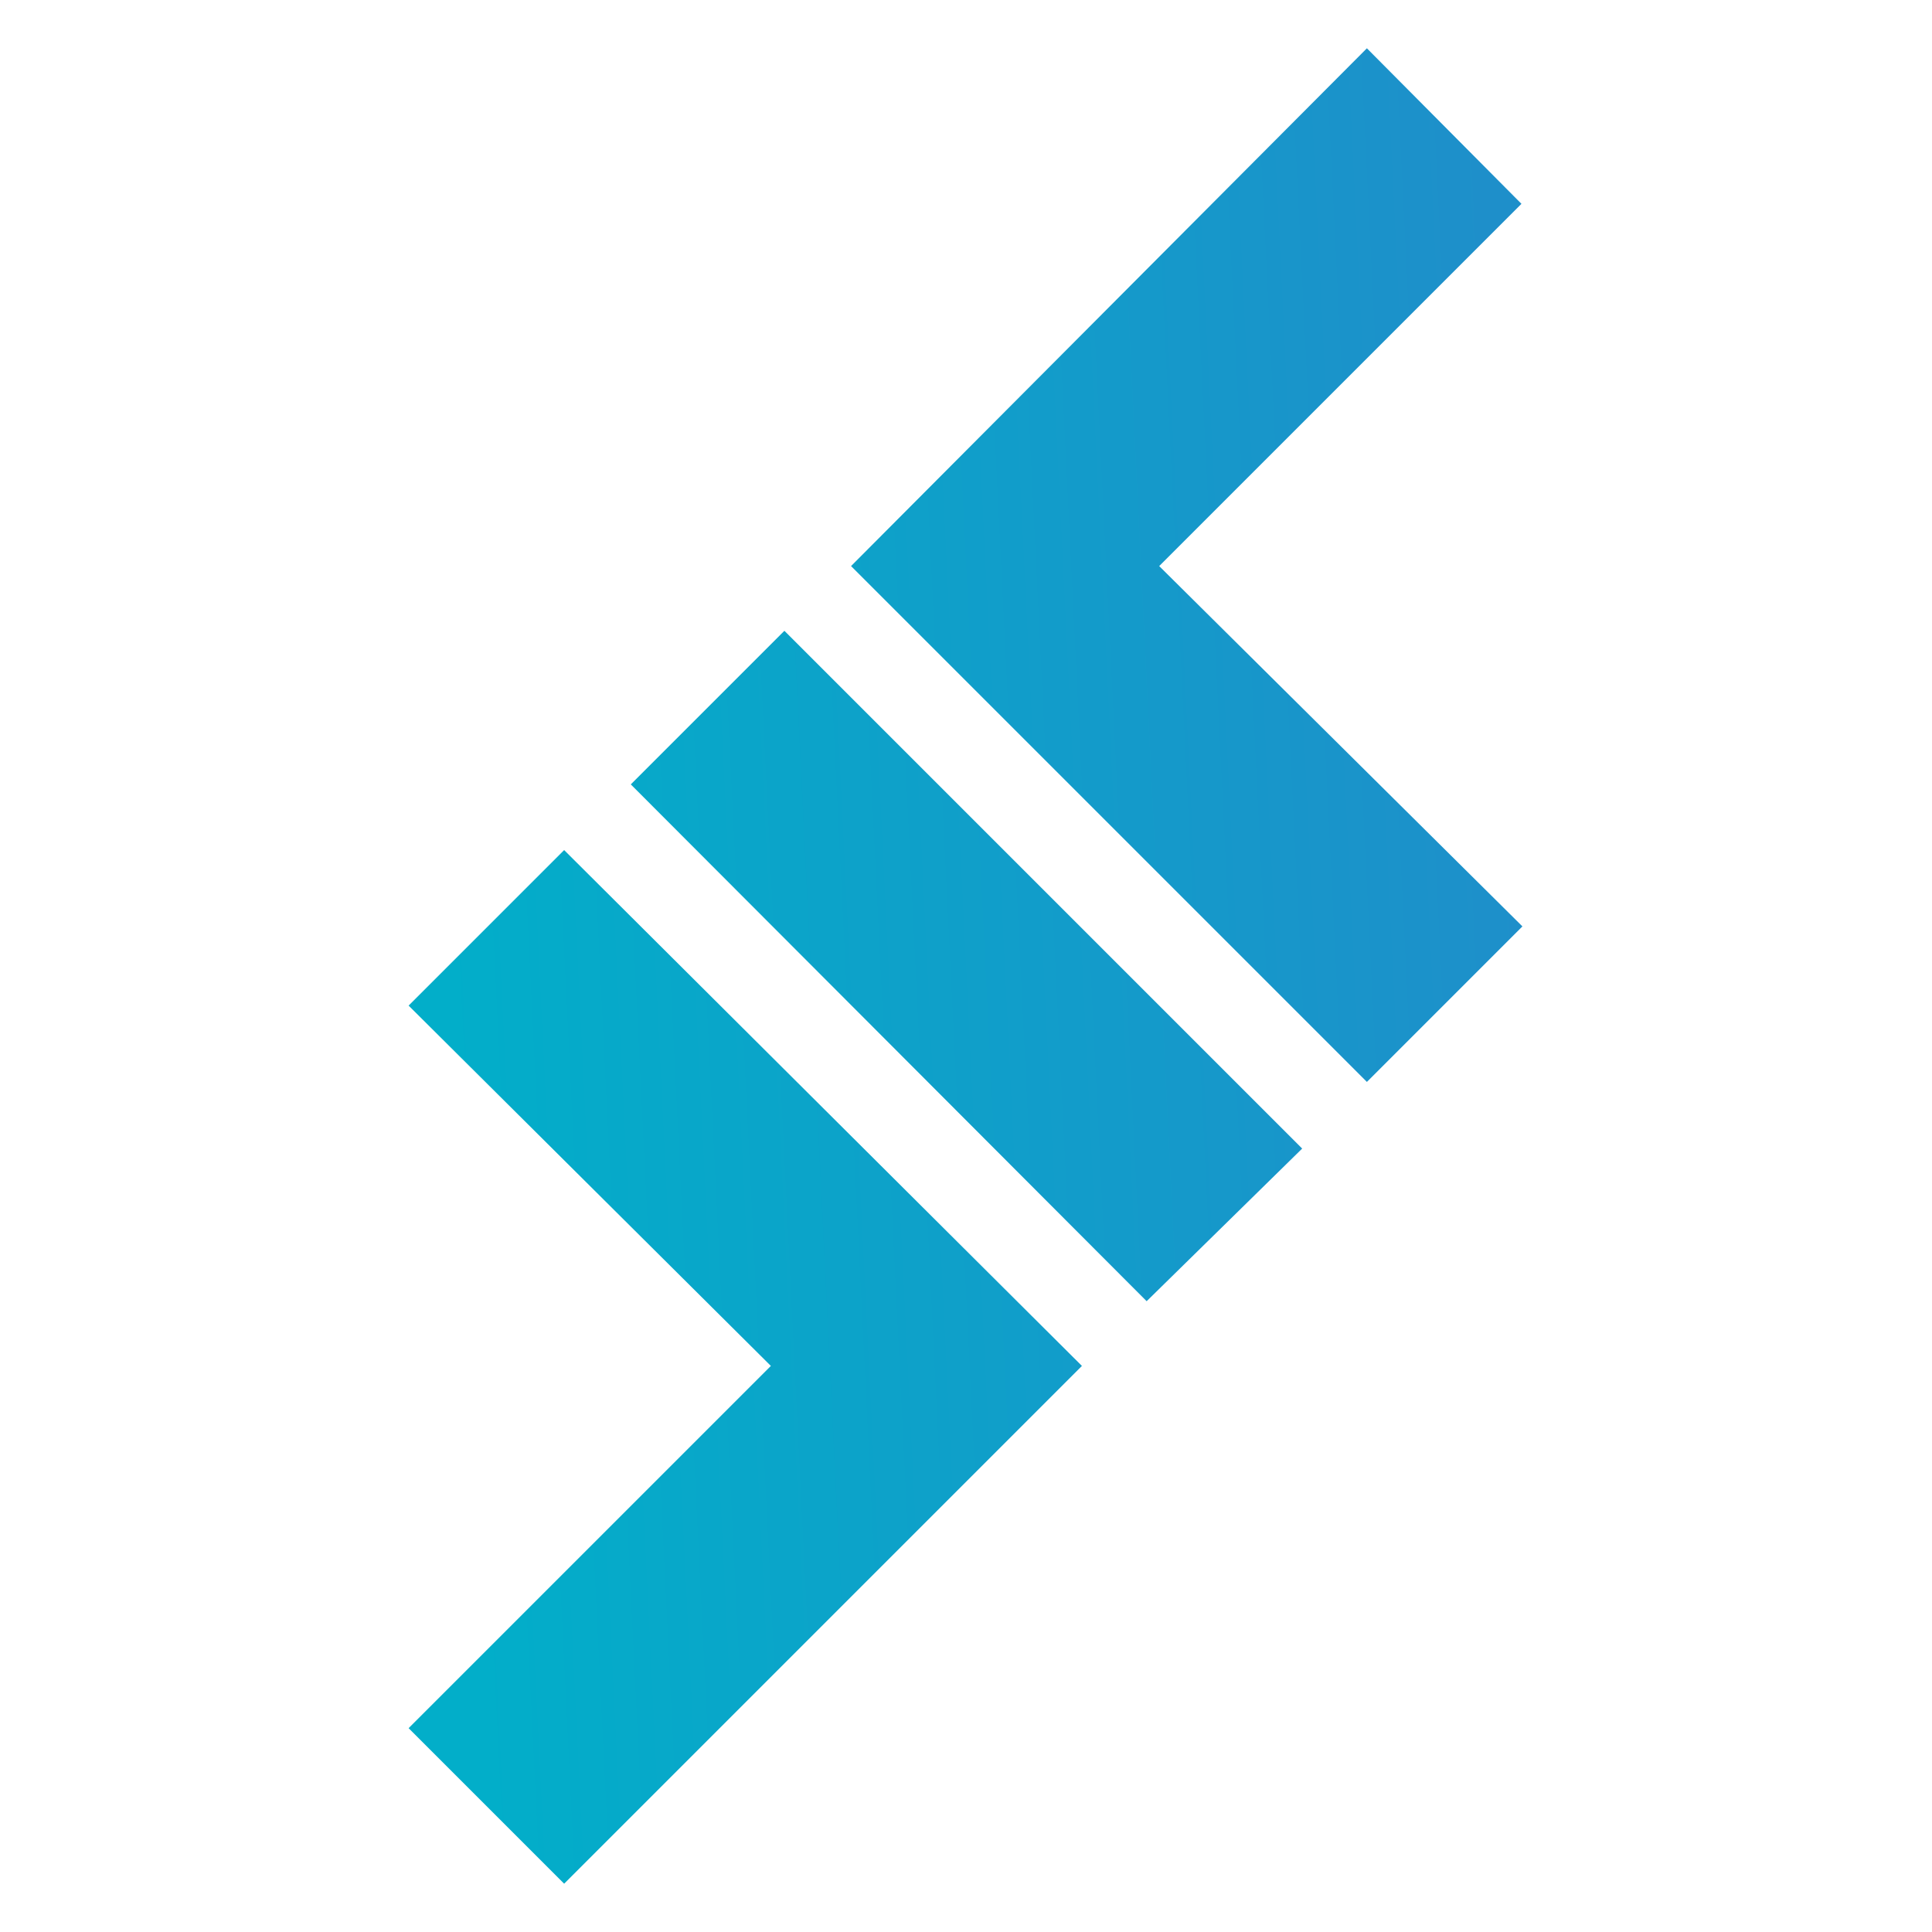 <svg xmlns="http://www.w3.org/2000/svg" viewBox="0 0 200 200"><linearGradient id="a" x1="-.148" x2="1.159" y1="200.11" y2="200.11" gradientTransform="scale(85.296 -85.296) rotate(2.526 4554.889 114.906)" gradientUnits="userSpaceOnUse"><stop offset="0" stop-color="#02aec9"/><stop offset="1" stop-color="#1e8fca"/></linearGradient><path fill="url(#a)" d="M157.5 21.1L141.5 5 88.1 58.6l53.4 53.4 16.1-16.1L120 58.6l37.5-37.5z"/><linearGradient id="b" x1="-.148" x2="1.159" y1="199.89" y2="199.89" gradientTransform="scale(85.296 -85.296) rotate(2.526 4571.004 115.261)" gradientUnits="userSpaceOnUse"><stop offset="0" stop-color="#02aec9"/><stop offset="1" stop-color="#1e8fca"/></linearGradient><path fill="url(#b)" d="M112 141.4L58.4 88l-16.1 16.1 37.5 37.3-37.5 37.5L58.4 195l53.6-53.6z"/><linearGradient id="c" x1="-.148" x2="1.159" y1="200" y2="200" gradientTransform="scale(85.296 -85.296) rotate(2.526 4562.947 115.084)" gradientUnits="userSpaceOnUse"><stop offset="0" stop-color="#02aec9"/><stop offset="1" stop-color="#1e8fca"/></linearGradient><path fill="url(#c)" d="M118.7 134.7L65.3 81.2l15.9-15.9 53.6 53.6-16.1 15.8z"/></svg>